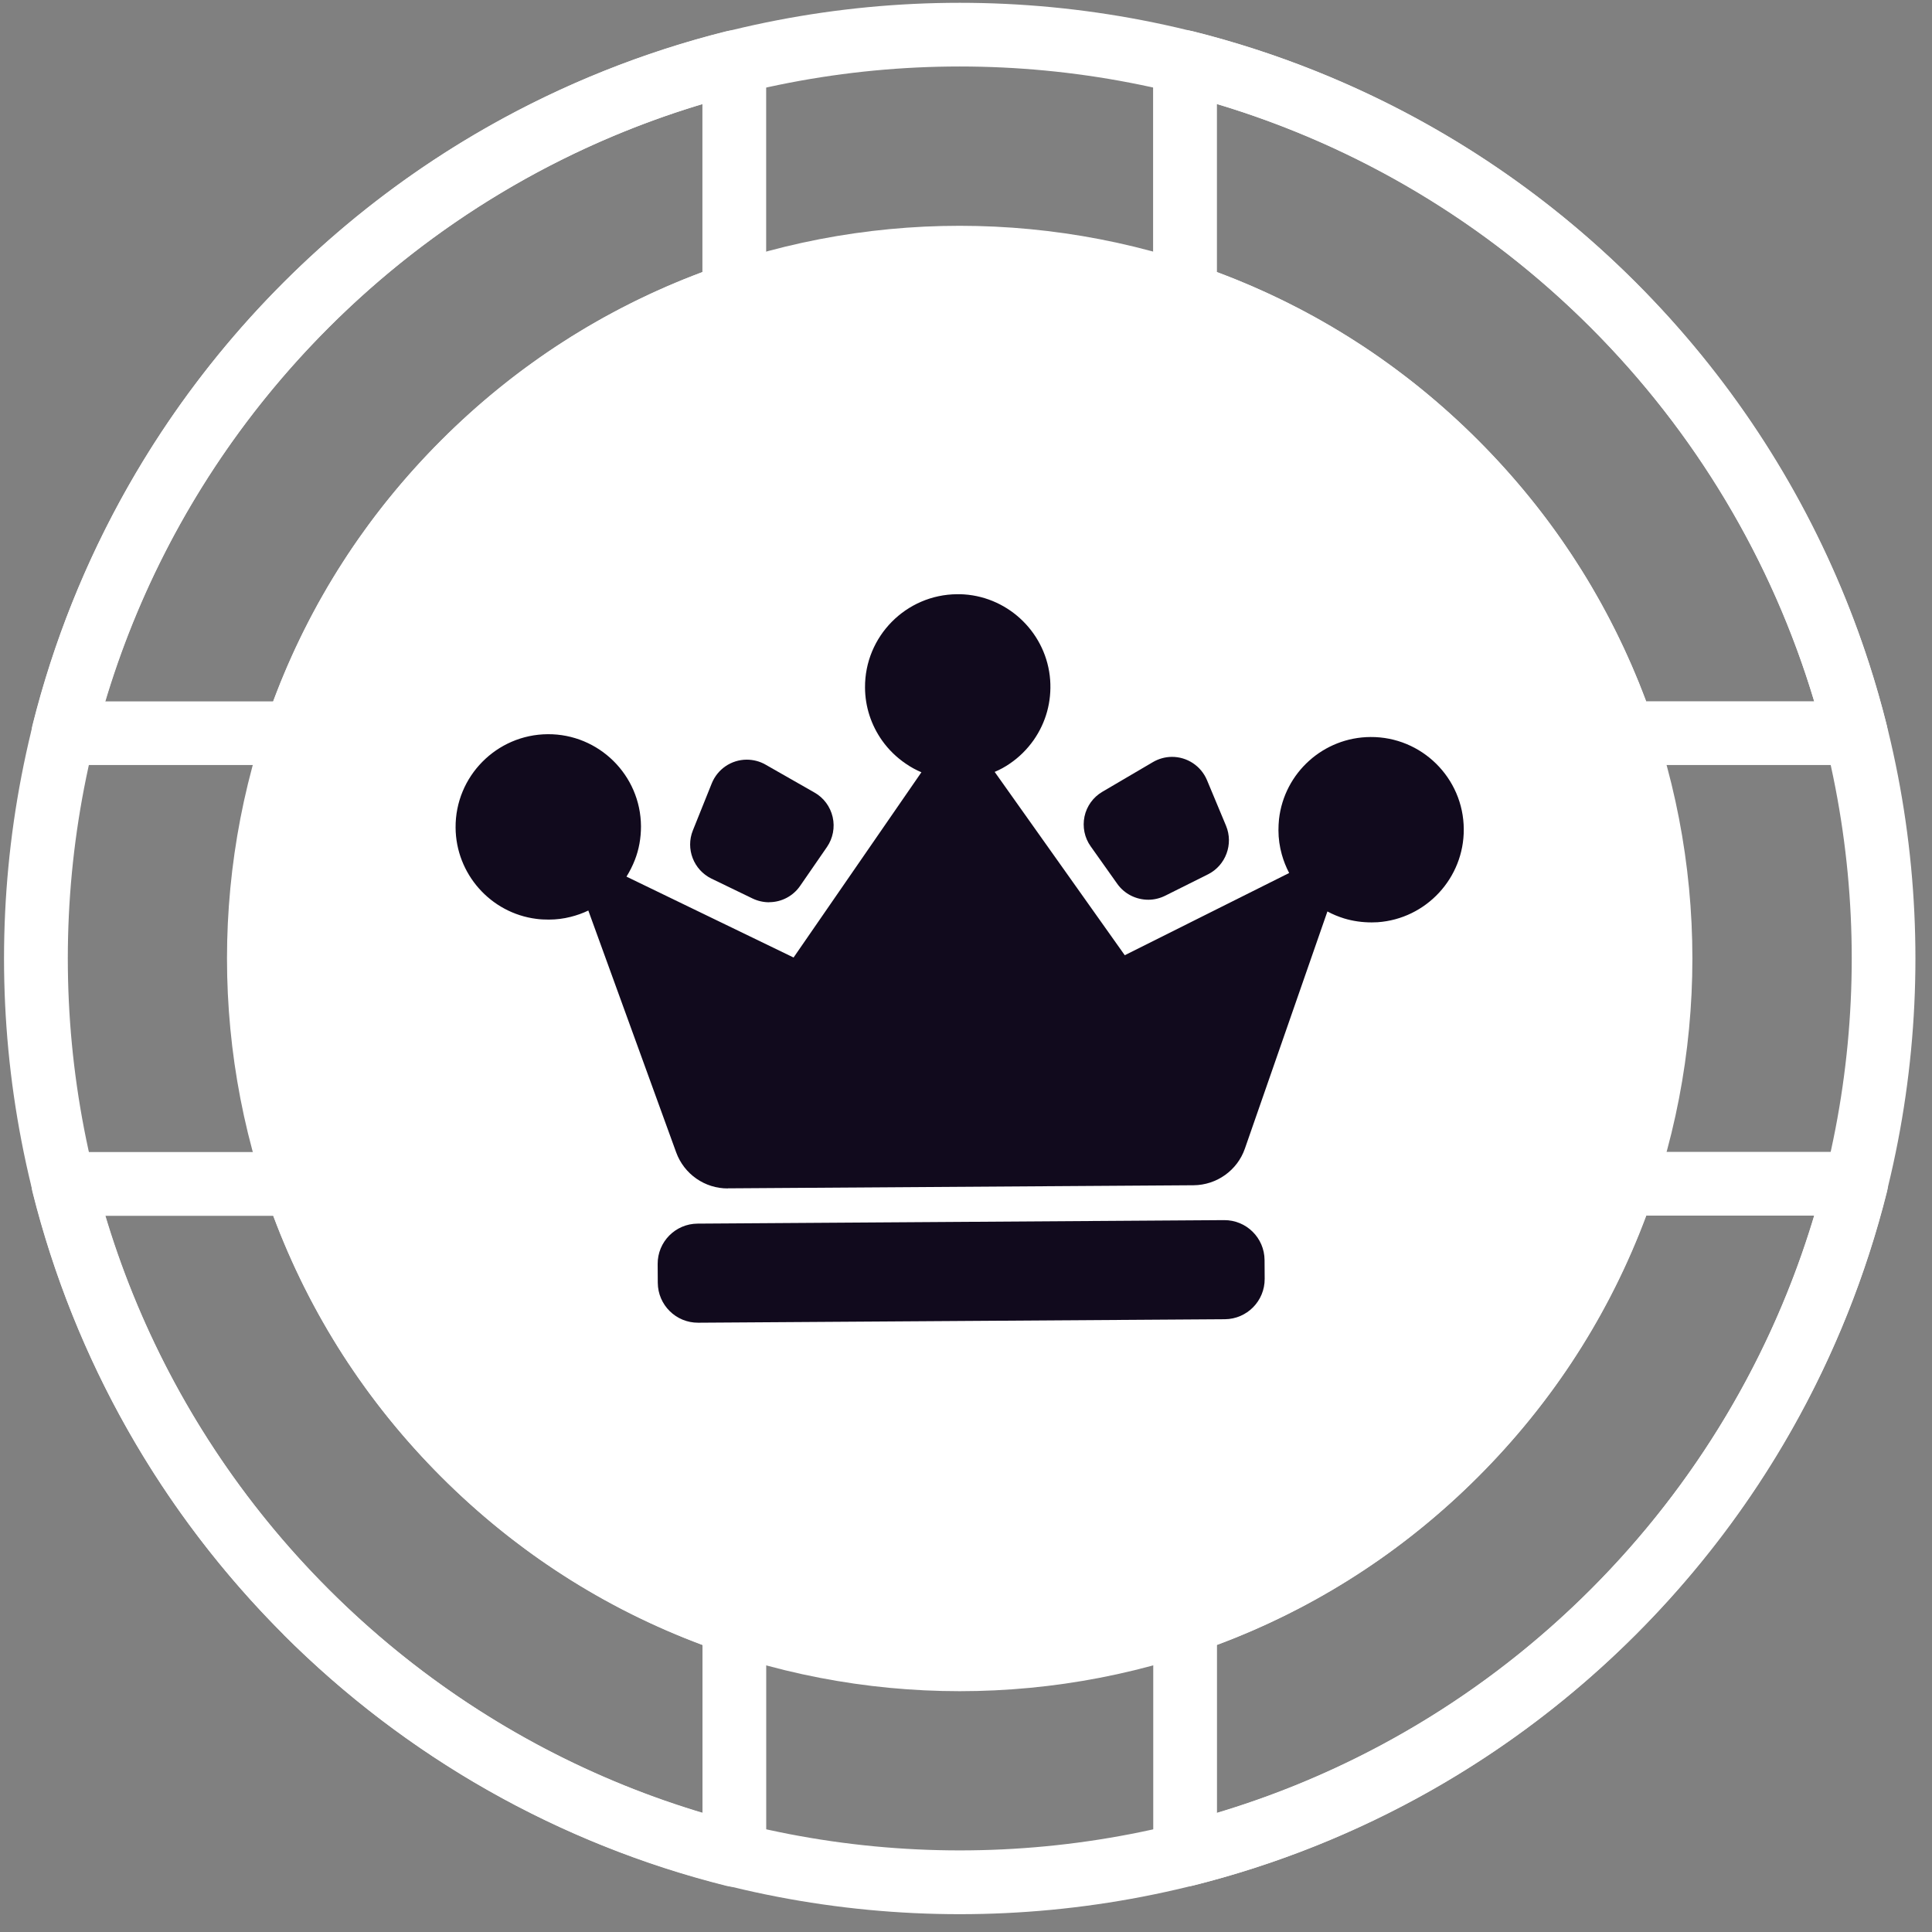 <svg width="101" height="101" viewBox="0 0 101 101" fill="none" xmlns="http://www.w3.org/2000/svg">
<rect x="0" y="0" width="101" height="101" fill="#808080" stroke="none"/>
<g id="Crown">
<path id="Vector" d="M14.828 85.452C-4.662 65.962 -4.662 34.253 14.828 14.764C34.318 -4.726 66.026 -4.726 85.516 14.764C105.006 34.253 105.006 65.962 85.516 85.452C66.026 104.941 34.318 104.941 14.828 85.452ZM83.161 17.119C64.97 -1.072 35.375 -1.072 17.189 17.119C-1.003 35.31 -1.003 64.905 17.189 83.091C35.38 101.282 64.974 101.282 83.161 83.091C101.352 64.9 101.352 35.306 83.161 17.119Z" fill="white"/>
<g id="Group">
<path id="Vector_2" d="M83.7 39.505C83.525 39.33 83.383 39.107 83.302 38.86C81.572 33.741 78.747 29.206 74.908 25.366C71.074 21.532 66.533 18.707 61.414 16.972C60.736 16.74 60.281 16.11 60.281 15.394V3.246C60.281 2.734 60.518 2.251 60.921 1.933C61.329 1.616 61.855 1.507 62.348 1.63C71.097 3.82 79.107 8.36 85.506 14.764C91.905 21.167 96.445 29.172 98.635 37.922C98.758 38.419 98.644 38.946 98.332 39.353C98.014 39.761 97.531 39.993 97.019 39.993H84.871C84.416 39.993 83.999 39.808 83.691 39.5L83.7 39.505ZM77.264 23.011C81.179 26.926 84.132 31.514 86.056 36.661H94.843C92.635 29.305 88.62 22.584 83.155 17.119C77.69 11.654 70.969 7.64 63.618 5.436V14.223C68.765 16.143 73.353 19.096 77.268 23.015L77.264 23.011Z" fill="white"/>
<path id="Vector_3" d="M14.827 85.452C8.428 79.053 3.883 71.043 1.693 62.293C1.57 61.796 1.684 61.27 1.997 60.867C2.314 60.459 2.797 60.227 3.309 60.227H15.457C16.173 60.227 16.808 60.682 17.036 61.36C18.766 66.478 21.59 71.014 25.43 74.854C29.264 78.688 33.805 81.513 38.924 83.248C39.602 83.475 40.056 84.11 40.056 84.826V96.974C40.056 97.486 39.819 97.969 39.417 98.287C39.009 98.604 38.483 98.713 37.985 98.59C29.236 96.4 21.23 91.86 14.827 85.461V85.452ZM5.494 63.554C7.703 70.91 11.718 77.631 17.183 83.096C22.648 88.561 29.368 92.575 36.724 94.784V85.997C31.577 84.077 26.989 81.124 23.074 77.209C19.159 73.294 16.206 68.706 14.282 63.559H5.494V63.554Z" fill="white"/>
<path id="Vector_4" d="M60.777 98.145C60.464 97.832 60.289 97.41 60.289 96.965V84.817C60.289 84.101 60.744 83.466 61.422 83.238C66.541 81.508 71.077 78.683 74.916 74.844C78.755 71.005 81.575 66.469 83.31 61.35C83.537 60.672 84.172 60.218 84.888 60.218H97.036C97.548 60.218 98.031 60.455 98.349 60.857C98.667 61.26 98.776 61.791 98.652 62.284C96.458 71.034 91.917 79.039 85.519 85.442C79.12 91.846 71.11 96.386 62.36 98.576C61.863 98.699 61.337 98.585 60.934 98.273C60.882 98.225 60.829 98.183 60.782 98.135L60.777 98.145ZM63.621 85.992V94.779C70.977 92.571 77.698 88.556 83.163 83.091C88.628 77.626 92.638 70.906 94.851 63.55H86.064C84.144 68.697 81.191 73.28 77.272 77.2C73.356 81.115 68.768 84.073 63.621 85.992Z" fill="white"/>
<path id="Vector_5" d="M2.13 39.505C2.083 39.458 2.035 39.405 1.997 39.353C1.68 38.95 1.571 38.419 1.694 37.922C3.884 29.172 8.424 21.162 14.828 14.764C21.231 8.365 29.236 3.82 37.986 1.63C38.484 1.507 39.01 1.62 39.413 1.933C39.815 2.251 40.053 2.734 40.053 3.246V15.394C40.053 16.11 39.597 16.745 38.92 16.972C33.801 18.702 29.265 21.527 25.426 25.366C21.591 29.201 18.766 33.741 17.032 38.86C16.804 39.538 16.169 39.993 15.453 39.993H3.305C2.86 39.993 2.433 39.818 2.125 39.51L2.13 39.505ZM36.72 5.436C29.364 7.645 22.643 11.659 17.179 17.124C11.714 22.589 7.704 29.31 5.49 36.666H14.278C16.197 31.518 19.15 26.935 23.07 23.015C26.985 19.1 31.573 16.148 36.72 14.223V5.436Z" fill="white"/>
</g>
<path id="Vector_6" d="M77.267 23.011C62.328 8.071 38.013 8.066 23.073 23.011C8.129 37.955 8.134 62.265 23.073 77.205C38.013 92.144 62.323 92.149 77.267 77.205C92.212 62.26 92.207 37.95 77.267 23.011Z" fill="white"/>
<g id="Group_2">
<path id="Vector_7" d="M63.994 63.785L36.467 63.968C35.307 63.975 34.373 64.922 34.381 66.081L34.387 67.062C34.395 68.222 35.341 69.156 36.501 69.148L64.029 68.966C65.188 68.958 66.122 68.012 66.114 66.852L66.108 65.871C66.1 64.711 65.154 63.778 63.994 63.785Z" fill="#110A1D"/>
<path id="Vector_8" d="M40.217 47.169C39.919 47.169 39.615 47.103 39.34 46.97L37.193 45.932C36.26 45.477 35.833 44.373 36.222 43.41L37.208 40.955C37.511 40.206 38.227 39.718 39.032 39.713C39.378 39.713 39.719 39.799 40.023 39.974L42.582 41.434C43.061 41.704 43.407 42.173 43.53 42.714C43.654 43.254 43.544 43.823 43.232 44.278L41.829 46.311C41.464 46.842 40.857 47.164 40.212 47.164L40.217 47.169Z" fill="#110A1D"/>
<path id="Vector_9" d="M60.032 47.036C59.387 47.036 58.776 46.728 58.406 46.202L57.018 44.245C56.695 43.794 56.582 43.226 56.695 42.685C56.809 42.145 57.15 41.671 57.629 41.392L60.269 39.842C60.568 39.666 60.909 39.571 61.255 39.567C62.061 39.562 62.786 40.041 63.099 40.785L64.094 43.169C64.492 44.126 64.08 45.24 63.156 45.705L60.909 46.828C60.639 46.961 60.335 47.036 60.037 47.036H60.032Z" fill="#110A1D"/>
<path id="Vector_10" d="M38.055 62.128C36.846 62.137 35.761 61.379 35.348 60.241L30.756 47.6C30.462 47.742 30.149 47.852 29.831 47.932C29.457 48.027 29.078 48.074 28.694 48.074C28.471 48.074 28.253 48.065 28.04 48.036C25.646 47.733 23.831 45.681 23.817 43.264C23.798 40.59 25.959 38.401 28.632 38.382C31.305 38.363 33.495 40.524 33.509 43.197C33.509 43.813 33.405 44.406 33.187 44.96C33.068 45.264 32.922 45.553 32.751 45.828L41.486 50.056L48.169 40.372C47.89 40.254 47.619 40.107 47.363 39.931C46.88 39.604 46.458 39.197 46.117 38.718C45.539 37.903 45.226 36.941 45.221 35.945C45.202 33.272 47.363 31.082 50.037 31.064C50.155 31.064 50.278 31.064 50.397 31.073C52.79 31.234 54.724 33.154 54.9 35.547C54.98 36.68 54.682 37.765 54.037 38.69C53.696 39.173 53.279 39.586 52.8 39.913C52.549 40.088 52.279 40.235 51.999 40.353L58.8 49.937L67.394 45.638C67.232 45.33 67.104 45.008 67.01 44.671C66.896 44.264 66.834 43.837 66.834 43.406C66.834 43.211 66.844 43.017 66.863 42.828C67.138 40.391 69.195 38.543 71.645 38.529C74.318 38.51 76.508 40.671 76.522 43.344C76.541 45.894 74.56 48.036 72.015 48.212L71.711 48.221C71.218 48.221 70.735 48.155 70.266 48.013C69.962 47.918 69.668 47.799 69.394 47.648L65.081 60.042C64.687 61.184 63.606 61.952 62.398 61.962L38.055 62.123V62.128Z" fill="#110A1D"/>
</g>
</g>
</svg>

